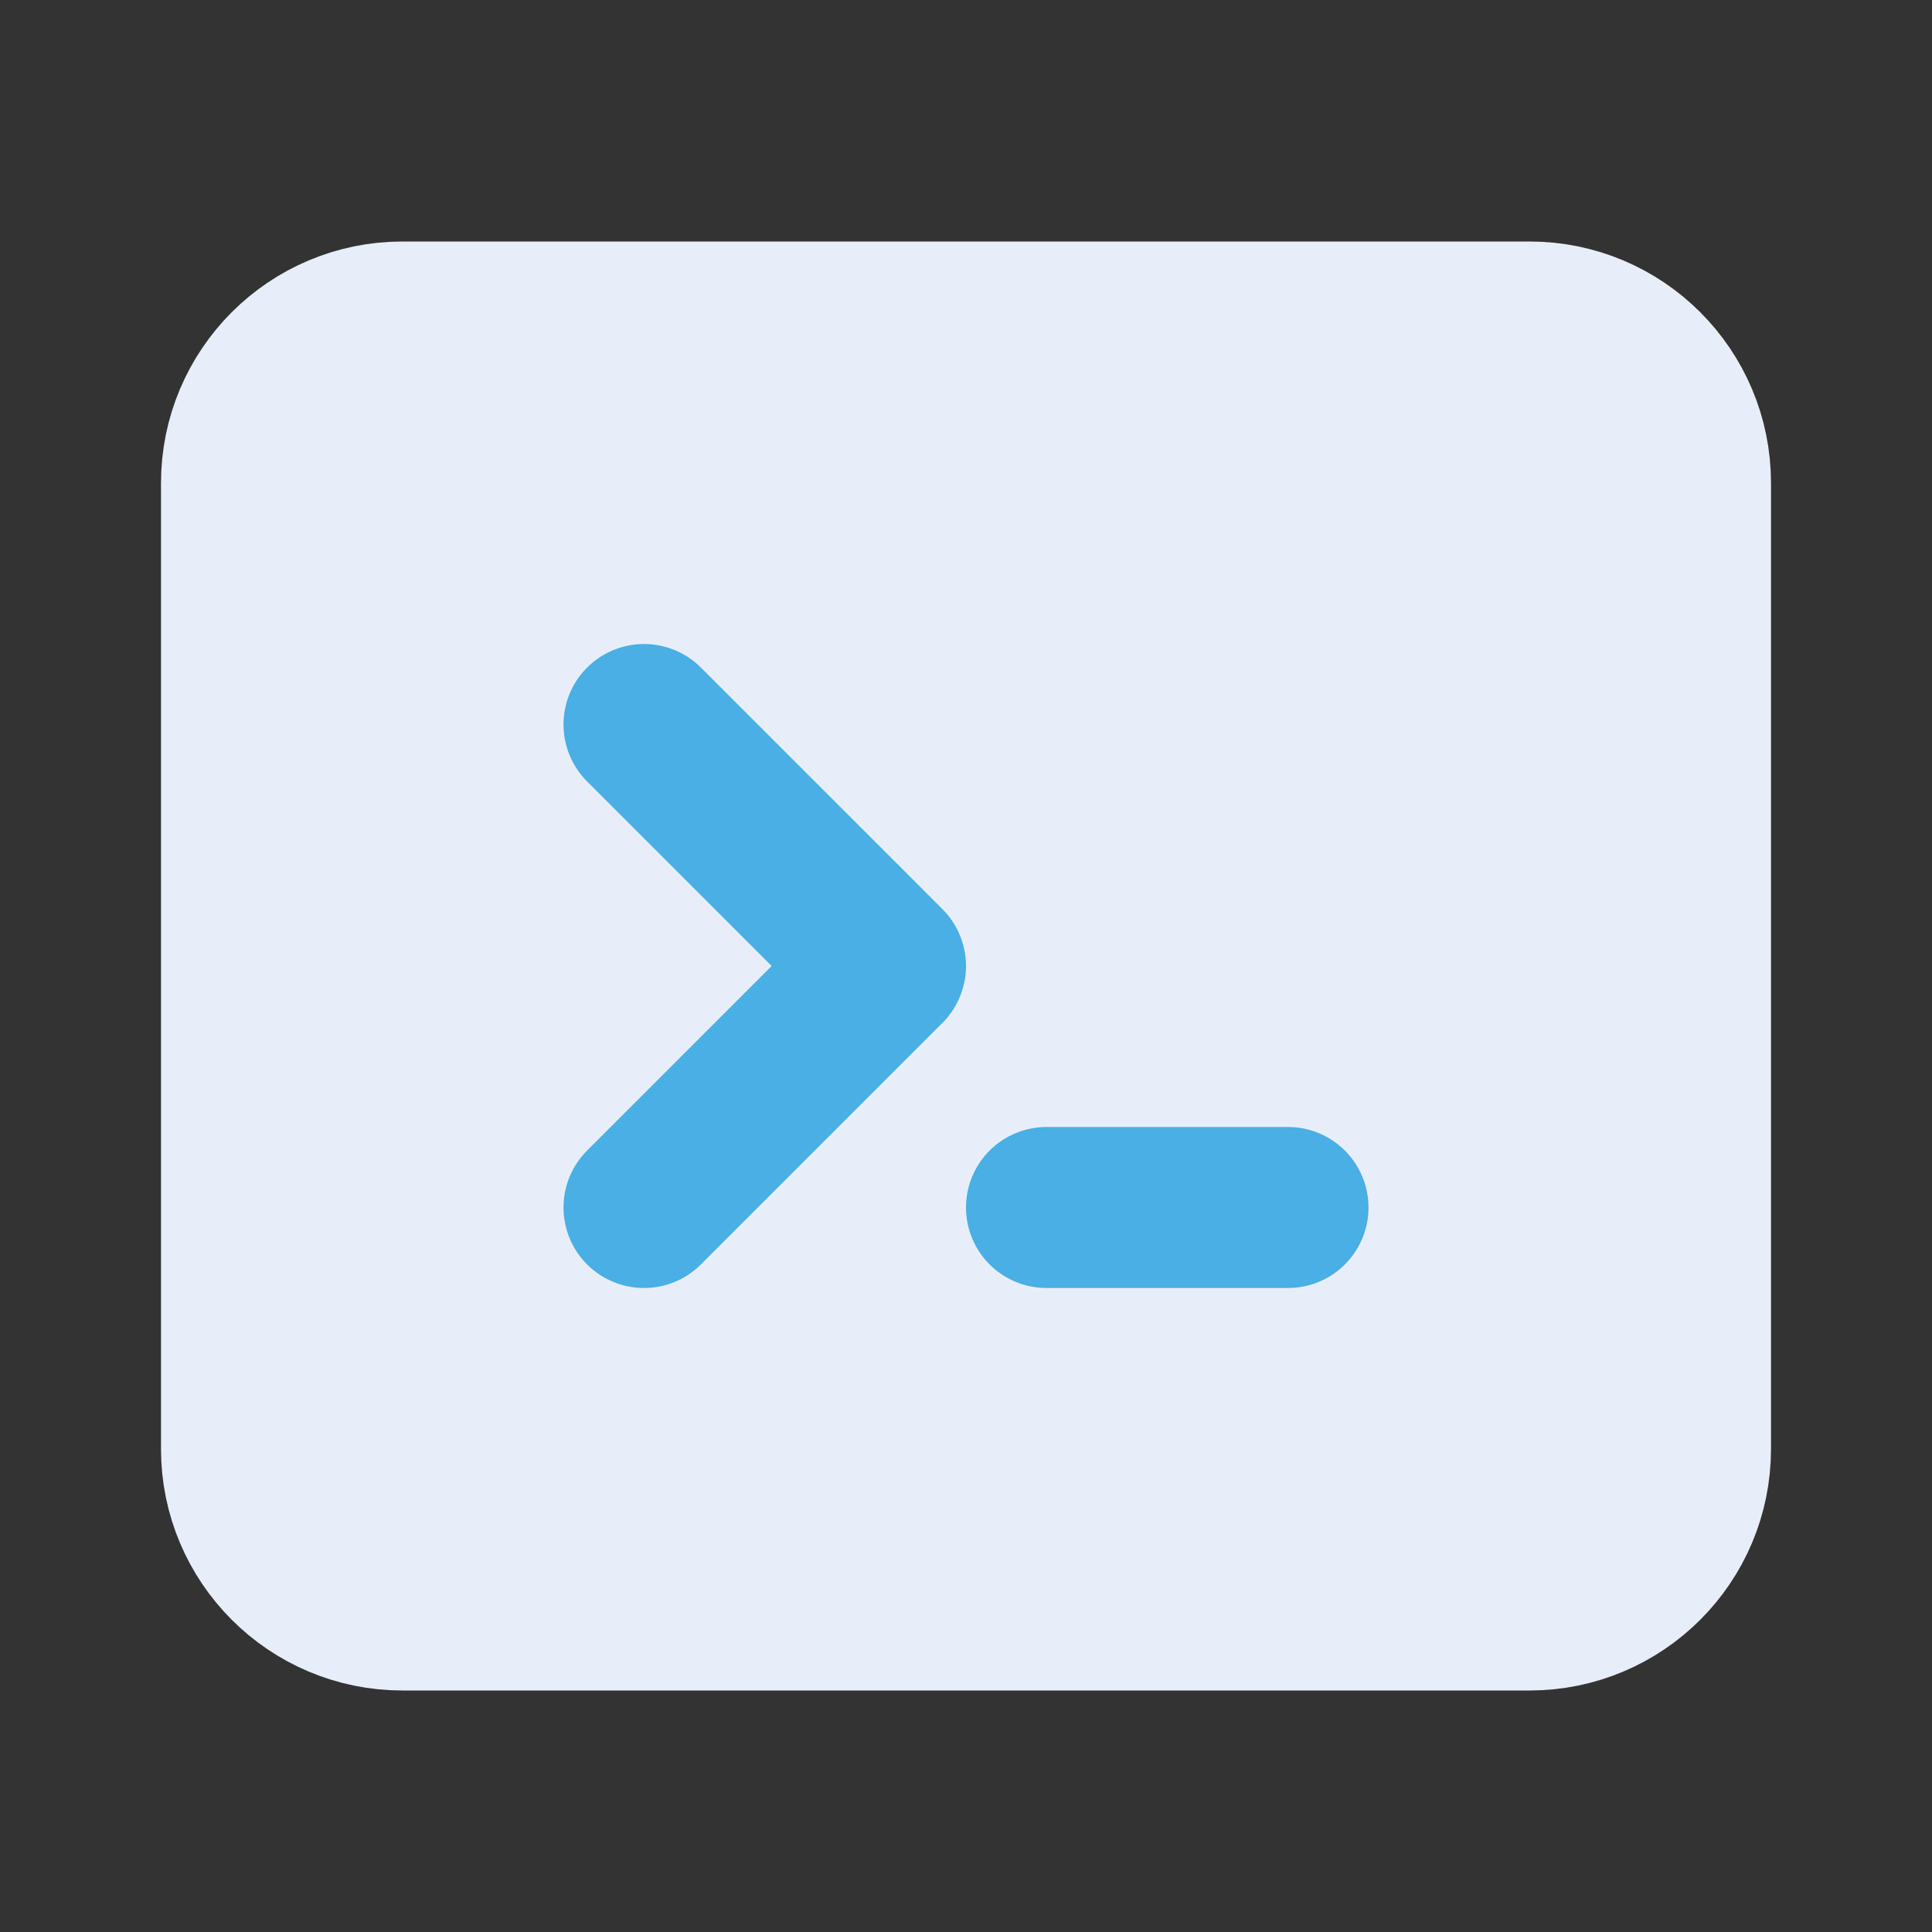 <svg width="48" height="48" viewBox="0 0 48 48" fill="none" xmlns="http://www.w3.org/2000/svg">
<rect x="0" y="0" width="48" height="48" fill="#333333" stroke="none"/>
<path d="M6 12C6 9.791 7.791 8 10 8H38C40.209 8 42 9.791 42 12V36C42 38.209 40.209 40 38 40H10C7.791 40 6 38.209 6 36V12Z" fill="#E8EEF9" stroke="#E8EEF9" stroke-width="4" stroke-linecap="round" stroke-linejoin="round"/>
<path d="M16 18L22 24L16 30M26 30H32" stroke="#49AFE4" stroke-width="4" stroke-linecap="round" stroke-linejoin="round"/>
</svg>
